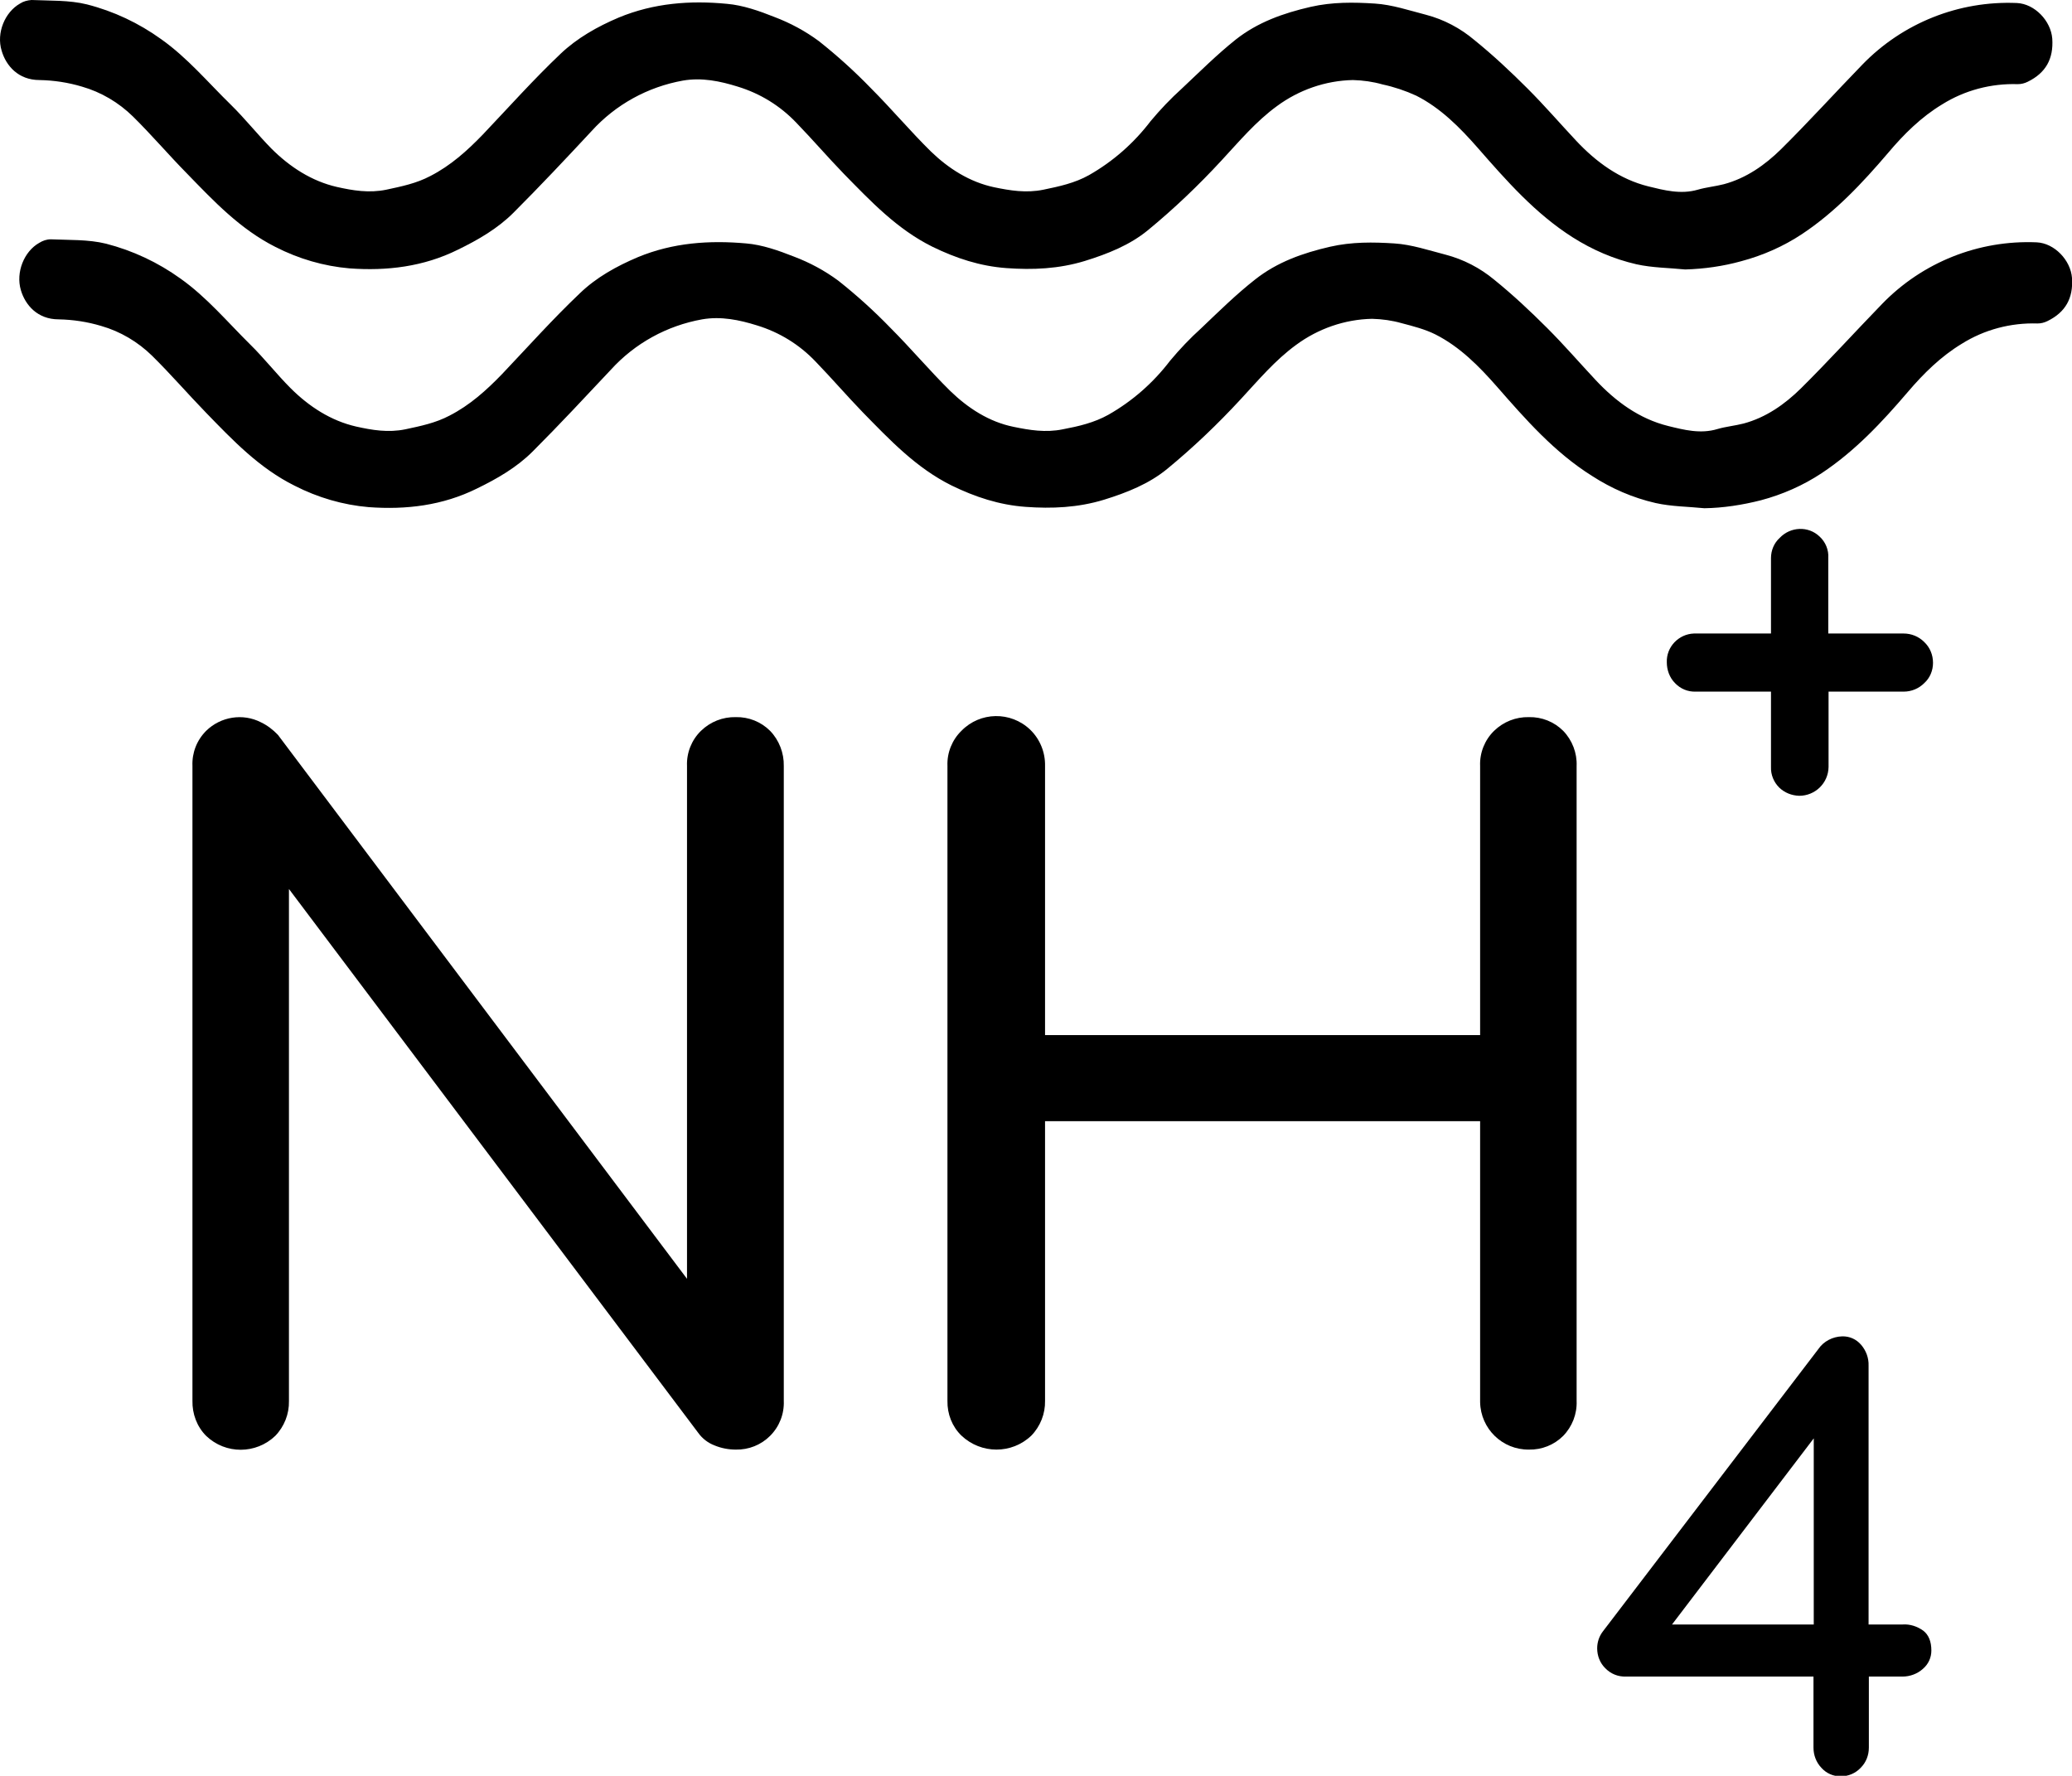 <?xml version="1.0" encoding="utf-8"?>
<!-- Generator: Adobe Illustrator 22.0.1, SVG Export Plug-In . SVG Version: 6.00 Build 0)  -->
<svg version="1.1" id="Calque_1" xmlns="http://www.w3.org/2000/svg" xmlns:xlink="http://www.w3.org/1999/xlink" x="0px" y="0px"
	 viewBox="0 0 755.8 647.8" style="enable-background:new 0 0 755.8 647.8;" xml:space="preserve">
<title>Ammonium NH4</title>
<path d="M614.7,98.3c-5.9-0.6-12-0.6-17.8-1.9c-8.3-1.9-16.1-5.3-23.2-9.8C560,77.9,549.5,65.9,539,53.9c-6.5-7.4-13.5-14.5-22.4-19
	c-3.9-1.8-8.1-3.2-12.3-4.1c-3.5-1-7.1-1.5-10.8-1.6c-10,0.2-19.7,3.6-27.7,9.5c-7.7,5.6-13.8,12.9-20.2,19.8
	c-8.4,9.1-17.3,17.6-26.9,25.5c-6.6,5.4-14.6,8.6-23,11.2c-9.5,2.9-19,3.3-28.6,2.6s-18.4-3.6-27-7.8c-12.9-6.4-22.5-16.6-32.3-26.6
	c-5.9-6.1-11.4-12.5-17.3-18.6c-5.9-6.2-13.2-10.7-21.4-13.2c-6.4-2-13.1-3.4-20-2.2c-12.8,2.3-24.5,8.7-33.3,18.4
	c-9.4,10.1-18.8,20.1-28.5,29.8c-5.8,5.8-12.9,9.9-20.3,13.5c-12.5,6.2-25.9,7.8-39.5,6.8c-9.4-0.8-18.6-3.5-27-7.8
	C87.6,83.6,78,73.4,68.2,63.3c-6.7-6.8-12.9-14.1-19.7-20.8c-5.2-5.1-11.6-8.9-18.6-10.9c-5-1.5-10.2-2.3-15.5-2.4
	C6.7,29.2,2.2,24,0.6,18.5C-1.4,12,1.8,4.4,7.3,1.3C8.5,0.5,10,0.1,11.5,0c6.7,0.3,13.7,0,20.2,1.6c9.8,2.5,18.9,6.8,27.1,12.7
	c9.6,6.8,17.1,15.8,25.4,23.9c5.2,5.1,9.7,10.8,14.8,16c6.7,6.7,14.7,11.9,23.9,14c5.8,1.3,11.7,2.3,18,1c5.6-1.2,11-2.3,16.1-5
	c7.4-3.8,13.4-9.2,19.1-15.1c9.4-9.9,18.5-20.1,28.4-29.5c6-5.7,13.4-9.9,21.2-13.2c12.8-5.3,26.1-6.3,39.5-5
	C271,1.9,277,4,282.5,6.2c5.8,2.2,11.2,5.1,16.2,8.8c6.7,5.3,13.1,11.1,19,17.2c7.5,7.5,14.3,15.6,21.8,23
	c6.5,6.3,14.2,11.2,23.1,13.1c5.8,1.2,11.7,2.2,18,0.9c5.8-1.2,11.4-2.4,16.6-5.3c8.8-5,16.4-11.7,22.5-19.7
	c3.5-4.2,7.3-8.2,11.4-11.9c6.5-6.1,12.8-12.4,19.7-17.9c8-6.3,17.3-9.6,27.3-11.9c7.9-1.8,15.7-1.7,23.4-1.2
	c6.3,0.4,12.5,2.5,18.7,4.1c6.5,1.7,12.5,4.9,17.6,9.2c6.8,5.5,13.2,11.5,19.4,17.7s11.8,12.7,17.7,19c7.3,7.8,15.9,14.1,26.4,16.7
	c5.7,1.4,11.8,3,18,1.2c3.1-0.9,6.4-1.2,9.5-2c8.2-2.2,15-7,20.9-12.8c10.1-10,19.7-20.6,29.6-30.8c14.7-15.2,35.2-23.4,56.4-22.5
	c6.5,0.3,12.4,6.5,12.9,13c0.5,7.4-2.4,12.5-8.9,15.7c-1.2,0.6-2.4,0.9-3.7,0.9c-9.7-0.3-19.3,2.2-27.6,7.4
	c-7.6,4.6-13.9,10.8-19.7,17.7c-9.4,11-19.2,21.5-31.4,29.6c-6.8,4.5-14.3,7.8-22.2,9.9C628.6,97.1,621.7,98.1,614.7,98.3z"/>
<path d="M621.7,185.4c-5.9-0.6-12-0.6-17.8-1.9c-8.3-1.9-16.1-5.3-23.2-9.9C567,165,556.5,153,546,141c-6.5-7.4-13.5-14.5-22.4-19
	c-3.8-1.9-8.1-3-12.3-4.1c-3.5-1-7.1-1.5-10.8-1.6c-10,0.2-19.7,3.6-27.7,9.5c-7.7,5.6-13.8,12.9-20.2,19.8
	c-8.4,9.1-17.3,17.6-26.9,25.5c-6.6,5.4-14.6,8.6-23,11.2c-9.5,2.9-19,3.3-28.6,2.6s-18.4-3.6-27-7.8c-12.9-6.4-22.5-16.6-32.3-26.6
	c-5.9-6.1-11.4-12.5-17.3-18.6c-5.9-6.2-13.2-10.7-21.4-13.2c-6.4-2-13.1-3.4-20-2.2c-12.8,2.3-24.5,8.7-33.3,18.4
	c-9.4,10-18.8,20.1-28.5,29.8c-5.8,5.8-12.9,9.9-20.3,13.5c-12.5,6.2-25.8,7.8-39.5,6.8c-9.4-0.8-18.6-3.5-27-7.8
	c-12.9-6.4-22.6-16.6-32.3-26.6c-6.7-6.9-12.9-14.1-19.7-20.8c-5.2-5.1-11.6-8.9-18.6-10.9c-5-1.5-10.2-2.3-15.5-2.4
	c-7.7,0-12.2-5.2-13.8-10.7c-1.9-6.5,1.2-14.1,6.7-17.2c1.3-0.8,2.7-1.3,4.2-1.3c6.7,0.3,13.7,0,20.2,1.6
	c9.7,2.5,18.9,6.8,27.1,12.7c9.6,6.8,17.1,15.8,25.4,24c5.2,5.1,9.7,10.9,14.8,16c6.7,6.7,14.7,11.9,23.9,14c5.8,1.3,11.7,2.3,18,1
	c5.6-1.2,11-2.3,16.1-5c7.4-3.8,13.4-9.2,19.1-15.1c9.4-9.9,18.5-20.1,28.4-29.5c6-5.8,13.4-9.9,21.2-13.2c12.8-5.3,26.1-6.2,39.5-5
	c5.9,0.5,11.8,2.6,17.4,4.8c5.8,2.2,11.2,5.1,16.2,8.8c6.7,5.3,13.1,11.1,19,17.2c7.5,7.5,14.3,15.6,21.8,23
	c6.5,6.3,14.2,11.3,23.1,13.1c5.8,1.2,11.7,2.2,18,0.9c5.8-1.1,11.4-2.4,16.6-5.3c8.8-5,16.4-11.7,22.5-19.7
	c3.5-4.2,7.3-8.2,11.4-11.9c6.4-6.1,12.8-12.4,19.7-17.8c8-6.3,17.3-9.6,27.3-11.9c7.9-1.8,15.7-1.7,23.4-1.2
	c6.3,0.4,12.5,2.5,18.7,4.1c6.5,1.7,12.5,4.8,17.7,9.1c6.8,5.5,13.2,11.5,19.4,17.7s11.8,12.7,17.7,19c7.3,7.8,15.9,14.1,26.4,16.7
	c5.7,1.4,11.8,3,18,1.1c3.1-0.9,6.4-1.2,9.5-2c8.2-2.2,15-7,20.9-12.8c10.1-10,19.7-20.6,29.6-30.8c14.7-15.2,35.2-23.4,56.4-22.5
	c6.5,0.3,12.4,6.5,12.9,13c0.5,7.4-2.4,12.5-8.9,15.7c-1.2,0.6-2.4,0.9-3.7,0.9c-9.7-0.3-19.3,2.2-27.6,7.4
	c-7.6,4.6-13.9,10.8-19.7,17.6c-9.4,11-19.2,21.5-31.4,29.6c-6.8,4.5-14.3,7.8-22.2,9.9C635.6,184.2,628.6,185.3,621.7,185.4z"/>
<path d="M75.2,523.8c-3.4-3.4-5.1-8.1-5-12.8V279.4c-0.2-4.8,1.6-9.4,5-12.8c5.3-5.2,13.4-6.5,20-3.1c2.3,1.1,4.4,2.7,6.2,4.6
	l149.2,198.4V279.4c-0.2-4.8,1.7-9.5,5.1-12.8c3.4-3.3,7.9-5.1,12.7-5c4.7-0.1,9.2,1.7,12.5,5c3.3,3.4,5.1,8.1,5,12.8V511
	c0.2,4.8-1.6,9.4-5,12.8c-3.3,3.3-7.8,5.1-12.5,5c-2.6,0-5.3-0.5-7.7-1.5c-2.4-0.9-4.5-2.5-6-4.6L105.4,324.3v186.8
	c0.1,4.7-1.7,9.3-5,12.7C93.4,530.5,82.3,530.6,75.2,523.8L75.2,523.8z"/>
<path d="M350.7,523.7c-3.4-3.3-5.2-7.9-5.1-12.7V279.4c-0.2-4.8,1.7-9.5,5.1-12.8c6.8-7,18-7.2,25.1-0.4c3.6,3.5,5.5,8.3,5.4,13.2
	v98.2h158.7v-98.2c-0.2-4.8,1.7-9.5,5.1-12.8c3.4-3.3,7.9-5.1,12.7-5c4.7-0.1,9.2,1.7,12.5,5c3.3,3.4,5.1,8.1,4.9,12.8V511
	c0.2,4.8-1.6,9.4-4.9,12.8c-3.3,3.3-7.8,5.1-12.5,5c-9.7,0.1-17.6-7.6-17.8-17.3c0-0.2,0-0.4,0-0.5V409H381.2V511
	c0.1,4.7-1.7,9.3-5,12.7C369.1,530.5,357.9,530.5,350.7,523.7L350.7,523.7z"/>
<path d="M701.6,594.9c1.9,1.5,2.9,3.9,2.9,7.2c0,2.6-1.1,5-3.1,6.7c-2,1.8-4.7,2.8-7.4,2.8h-12.3v25.9c0,2.8-1,5.4-3,7.4
	c-1.9,2-4.5,3.1-7.3,3.1c-2.7,0-5.2-1.1-7-3.1c-1.9-2-2.9-4.6-2.9-7.4v-25.9h-68.4c-2.9,0.1-5.6-1-7.6-3.1c-1.9-1.9-2.9-4.5-2.9-7.2
	c0-2.2,0.7-4.4,2.1-6.2l78.6-103c1.9-2.8,5.2-4.5,8.6-4.6c2.7-0.1,5.2,1,7,3.1c1.8,2.1,2.8,4.8,2.7,7.6v94.4H694
	C696.7,592.4,699.4,593.3,701.6,594.9z M609.9,592.6h51.7v-67.9L609.9,592.6z"/>
<path d="M649,287.3c-2-2-3.1-4.7-3-7.5v-27.5h-27.5c-2.8,0.1-5.5-1-7.5-3.1c-2-2-3-4.8-3-7.6c-0.2-5.6,4.3-10.3,9.9-10.5
	c0.2,0,0.4,0,0.6,0H646v-27.5c0-2.8,1.1-5.5,3.2-7.4c3.9-4.1,10.4-4.4,14.5-0.5c2.2,2,3.4,4.9,3.2,7.9v27.5h27.5
	c2.8,0,5.5,1.1,7.5,3.1c2.1,2,3.2,4.7,3.2,7.6c0,2.8-1.1,5.5-3.2,7.4c-2,2-4.7,3.1-7.5,3.1H667v27.5c-0.1,5.9-4.9,10.5-10.7,10.5
	C653.5,290.2,651,289.2,649,287.3z"/>
</svg>
